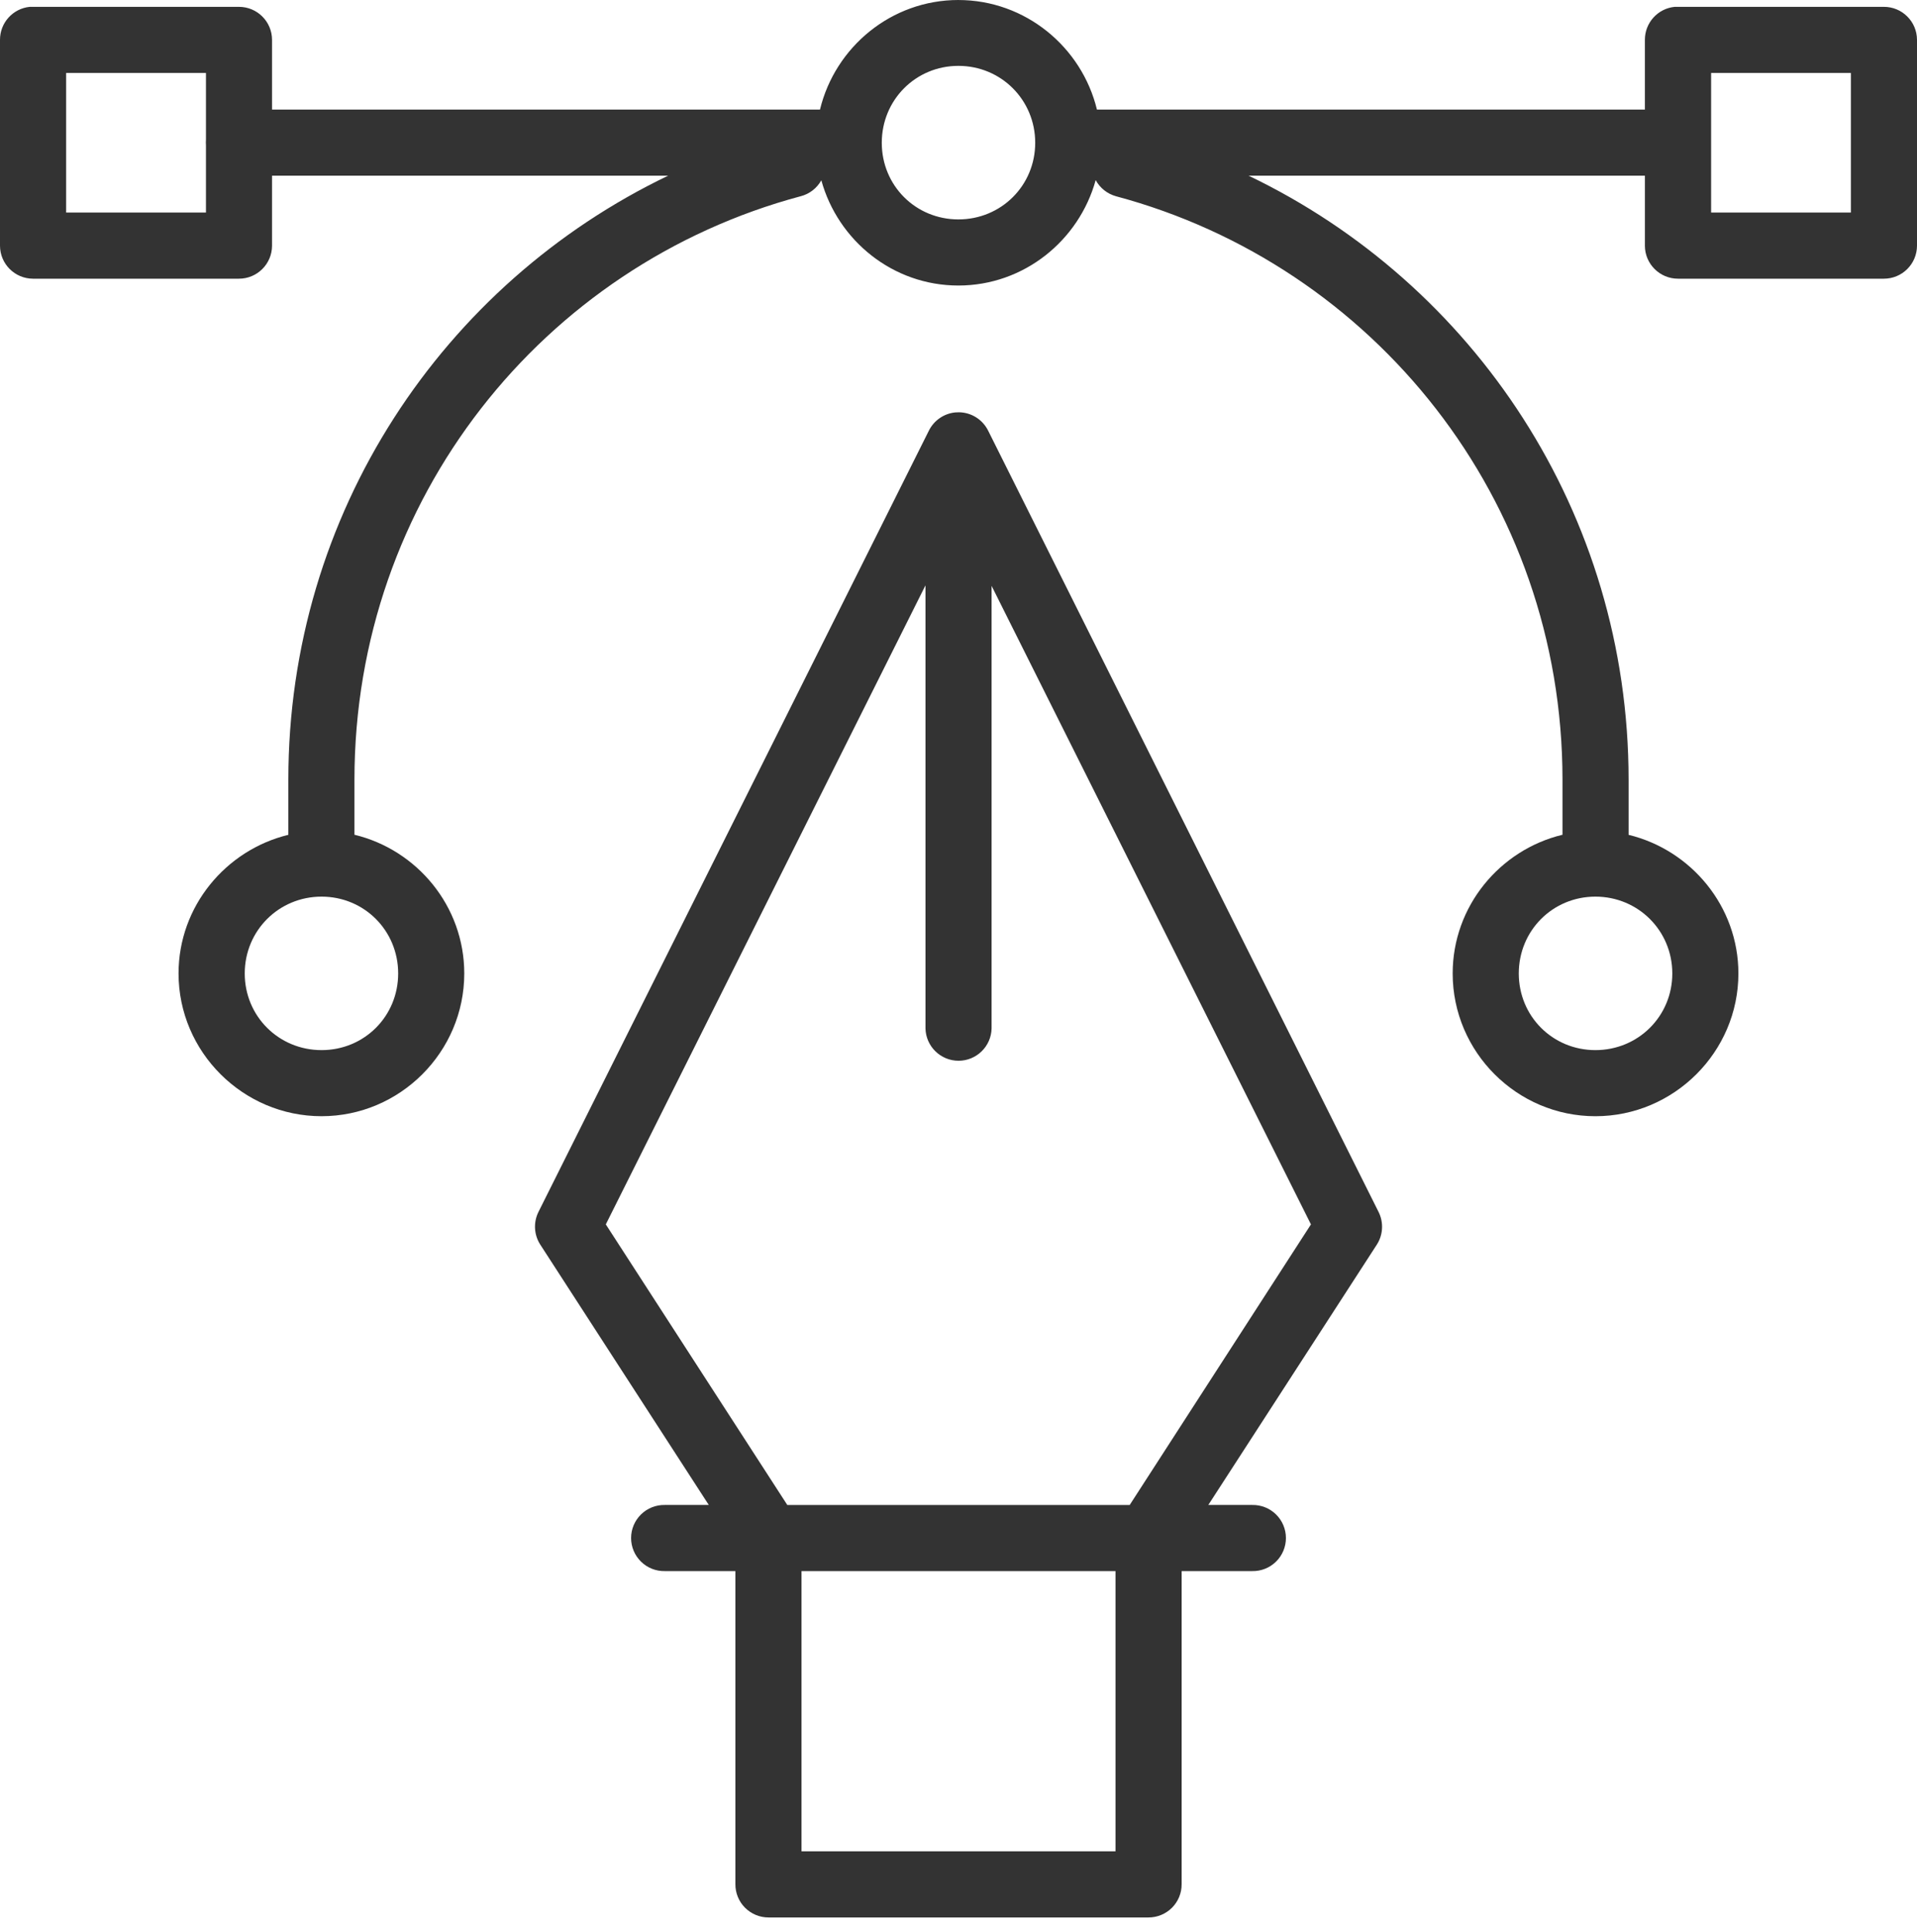 <svg width="130" height="131" viewBox="0 0 130 131" fill="none" xmlns="http://www.w3.org/2000/svg">
<path d="M64.993 0C60.447 0 56.632 3.187 55.607 7.429H18.448V2.697C18.443 1.459 17.435 0.459 16.197 0.464H2.232C2.161 0.461 2.089 0.461 2.018 0.464C0.872 0.579 -0.001 1.545 8.57029e-07 2.697V16.662C0.005 17.893 1.002 18.89 2.232 18.895H16.197C17.436 18.899 18.443 17.899 18.448 16.662V11.912H45.309C30.053 19.23 19.554 34.783 19.554 52.862V56.6C15.309 57.629 12.108 61.453 12.108 65.999C12.108 71.322 16.482 75.678 21.805 75.678C27.128 75.678 31.484 71.322 31.484 65.999C31.484 61.447 28.289 57.618 24.037 56.595V52.861C24.037 33.837 36.83 17.979 54.3 13.304L54.301 13.305C54.895 13.151 55.399 12.76 55.697 12.223C56.827 16.314 60.553 19.359 64.991 19.359C69.433 19.359 73.173 16.308 74.303 12.21C74.593 12.747 75.09 13.142 75.678 13.305C93.149 17.981 105.959 33.84 105.959 52.862V56.596C101.708 57.618 98.512 61.448 98.512 66C98.512 71.323 102.868 75.679 108.191 75.679C113.515 75.679 117.888 71.323 117.888 66C117.888 61.454 114.687 57.63 110.442 56.601V52.863C110.442 34.785 99.934 19.231 84.674 11.912H111.548V16.663L111.547 16.662C111.552 17.899 112.56 18.899 113.798 18.895H127.75C128.987 18.899 129.995 17.899 130 16.662V2.697C129.995 1.459 128.987 0.459 127.75 0.464H113.798C113.722 0.46 113.646 0.46 113.57 0.464H113.566C112.419 0.579 111.546 1.545 111.547 2.697V7.429L74.388 7.43C73.36 3.187 69.534 0.001 64.99 0.001L64.993 0ZM64.993 4.466C67.894 4.466 70.202 6.779 70.202 9.68C70.202 12.581 67.893 14.876 64.993 14.876C62.092 14.876 59.797 12.581 59.797 9.68C59.797 6.779 62.092 4.466 64.993 4.466ZM4.485 4.947H13.967V9.474C13.957 9.599 13.957 9.725 13.967 9.85V14.412H4.485V4.947ZM116.038 4.947H125.516V14.412H116.038V9.828C116.043 9.735 116.043 9.641 116.038 9.548V4.947ZM65.029 27.953C64.952 27.951 64.874 27.954 64.796 27.961H64.792C64.016 28.033 63.333 28.504 62.988 29.204L36.517 82.165H36.517C36.163 82.873 36.208 83.715 36.636 84.381L48.066 102.036H45.089C44.486 102.023 43.903 102.253 43.472 102.675C43.041 103.097 42.797 103.674 42.797 104.277C42.797 104.881 43.041 105.459 43.472 105.88C43.903 106.303 44.486 106.533 45.089 106.519H49.87V127.747C49.866 128.346 50.102 128.92 50.524 129.343C50.948 129.766 51.522 130.004 52.119 130.002H77.882C78.48 130.004 79.054 129.766 79.478 129.343C79.9 128.92 80.136 128.346 80.132 127.747V106.52H84.912L84.913 106.519C85.515 106.533 86.099 106.303 86.53 105.88C86.961 105.459 87.204 104.881 87.204 104.277C87.204 103.674 86.961 103.097 86.53 102.675C86.099 102.253 85.515 102.023 84.913 102.036H81.94L93.371 84.381C93.797 83.714 93.84 82.872 93.485 82.165L67.013 29.204C66.639 28.446 65.873 27.963 65.029 27.952L65.029 27.953ZM62.761 39.685V69.726C62.788 70.944 63.784 71.918 65.003 71.918C66.221 71.918 67.217 70.944 67.244 69.726V39.721L88.901 83.013L76.608 102.039H53.392L41.082 83.013L62.761 39.685ZM21.806 60.791C24.707 60.791 27.002 63.1 27.002 66C27.002 68.901 24.707 71.197 21.806 71.197C18.905 71.197 16.597 68.901 16.597 66C16.597 63.099 18.906 60.791 21.806 60.791ZM108.192 60.791C111.092 60.791 113.406 63.1 113.406 66C113.406 68.901 111.092 71.197 108.192 71.197C105.291 71.197 102.995 68.901 102.995 66C102.995 63.099 105.291 60.791 108.192 60.791ZM54.354 106.521H75.647V125.516H54.354V106.521Z" fill="#333333"/>
</svg>
